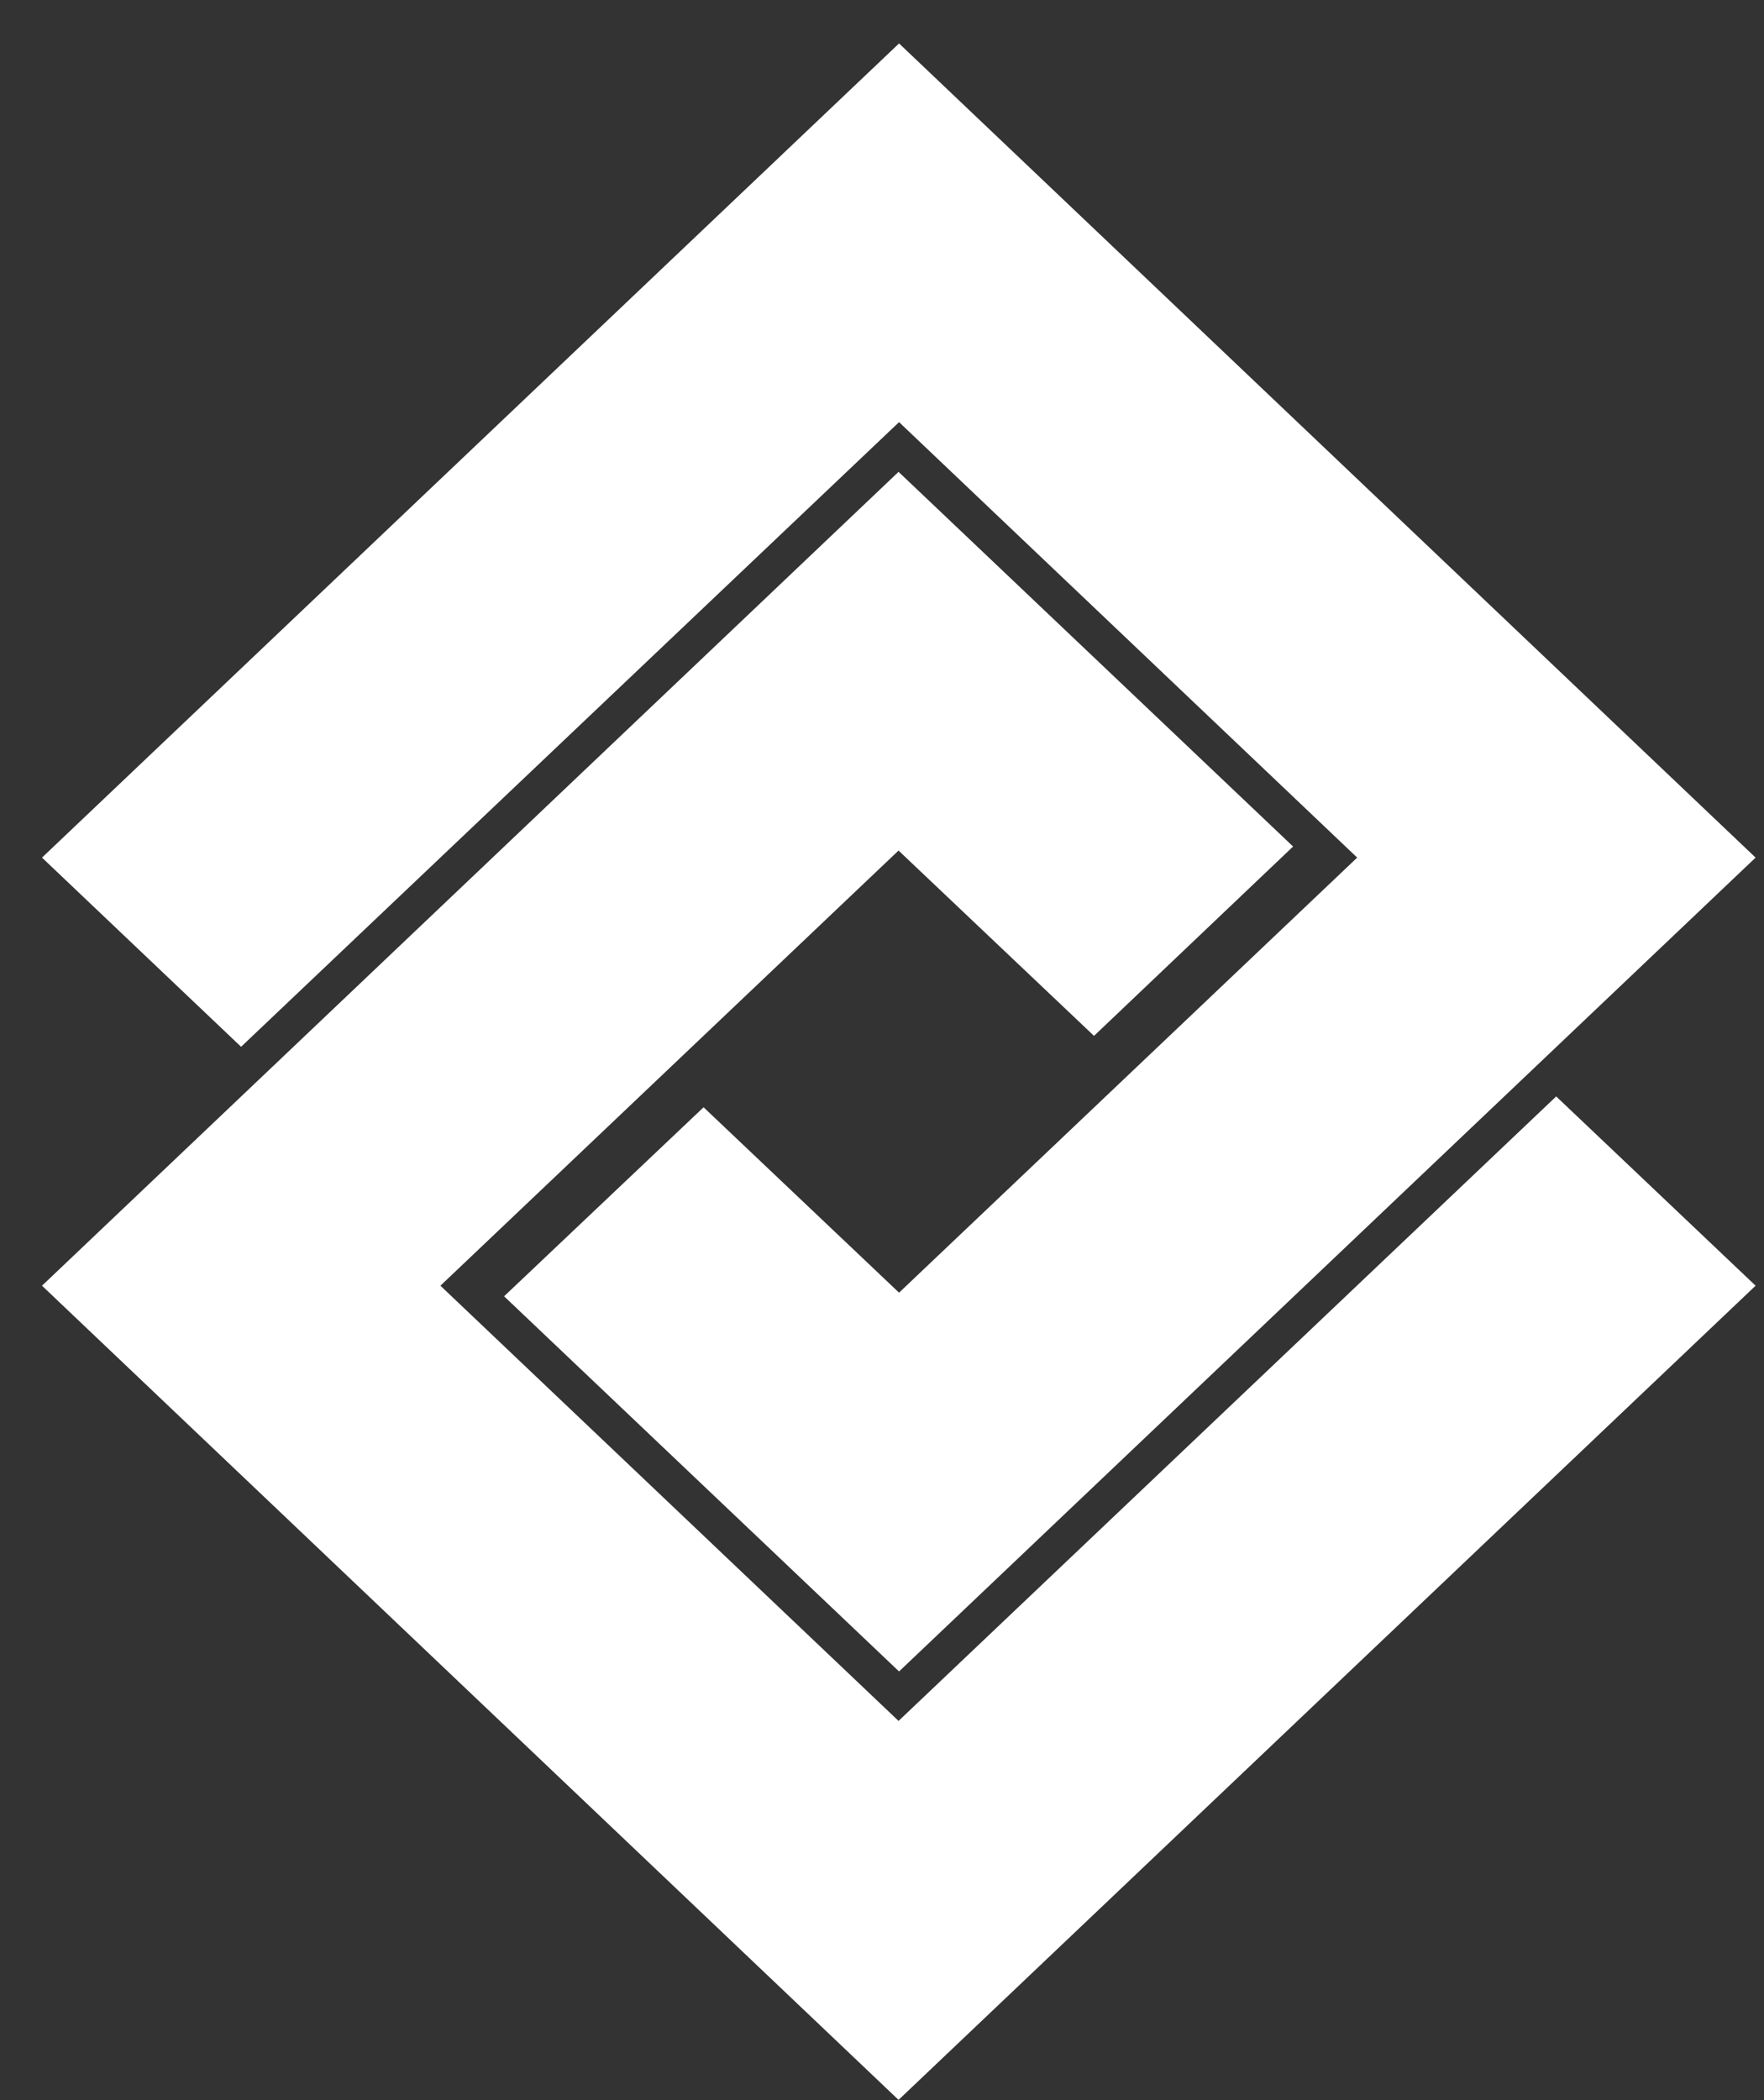 <svg width="21" height="25" viewBox="0 0 21 25" fill="none" xmlns="http://www.w3.org/2000/svg">
<rect x="0" y="0" width="21" height="25" fill="#333333" stroke="none"/>
<path fill-rule="evenodd" clip-rule="evenodd" d="M10.697 5.617L15.394 10.077L13.024 12.331L10.697 10.125L5.243 15.305L10.697 20.486L18.526 13.052L20.9 15.305L10.697 24.997L0.5 15.305L10.697 5.617ZM10.703 0.517L20.9 10.209L10.703 19.897L6.001 15.431L8.376 13.181L10.703 15.388L16.157 10.209L10.703 5.025L2.87 12.461L0.5 10.209L10.703 0.517Z" fill="white"/>
</svg>
